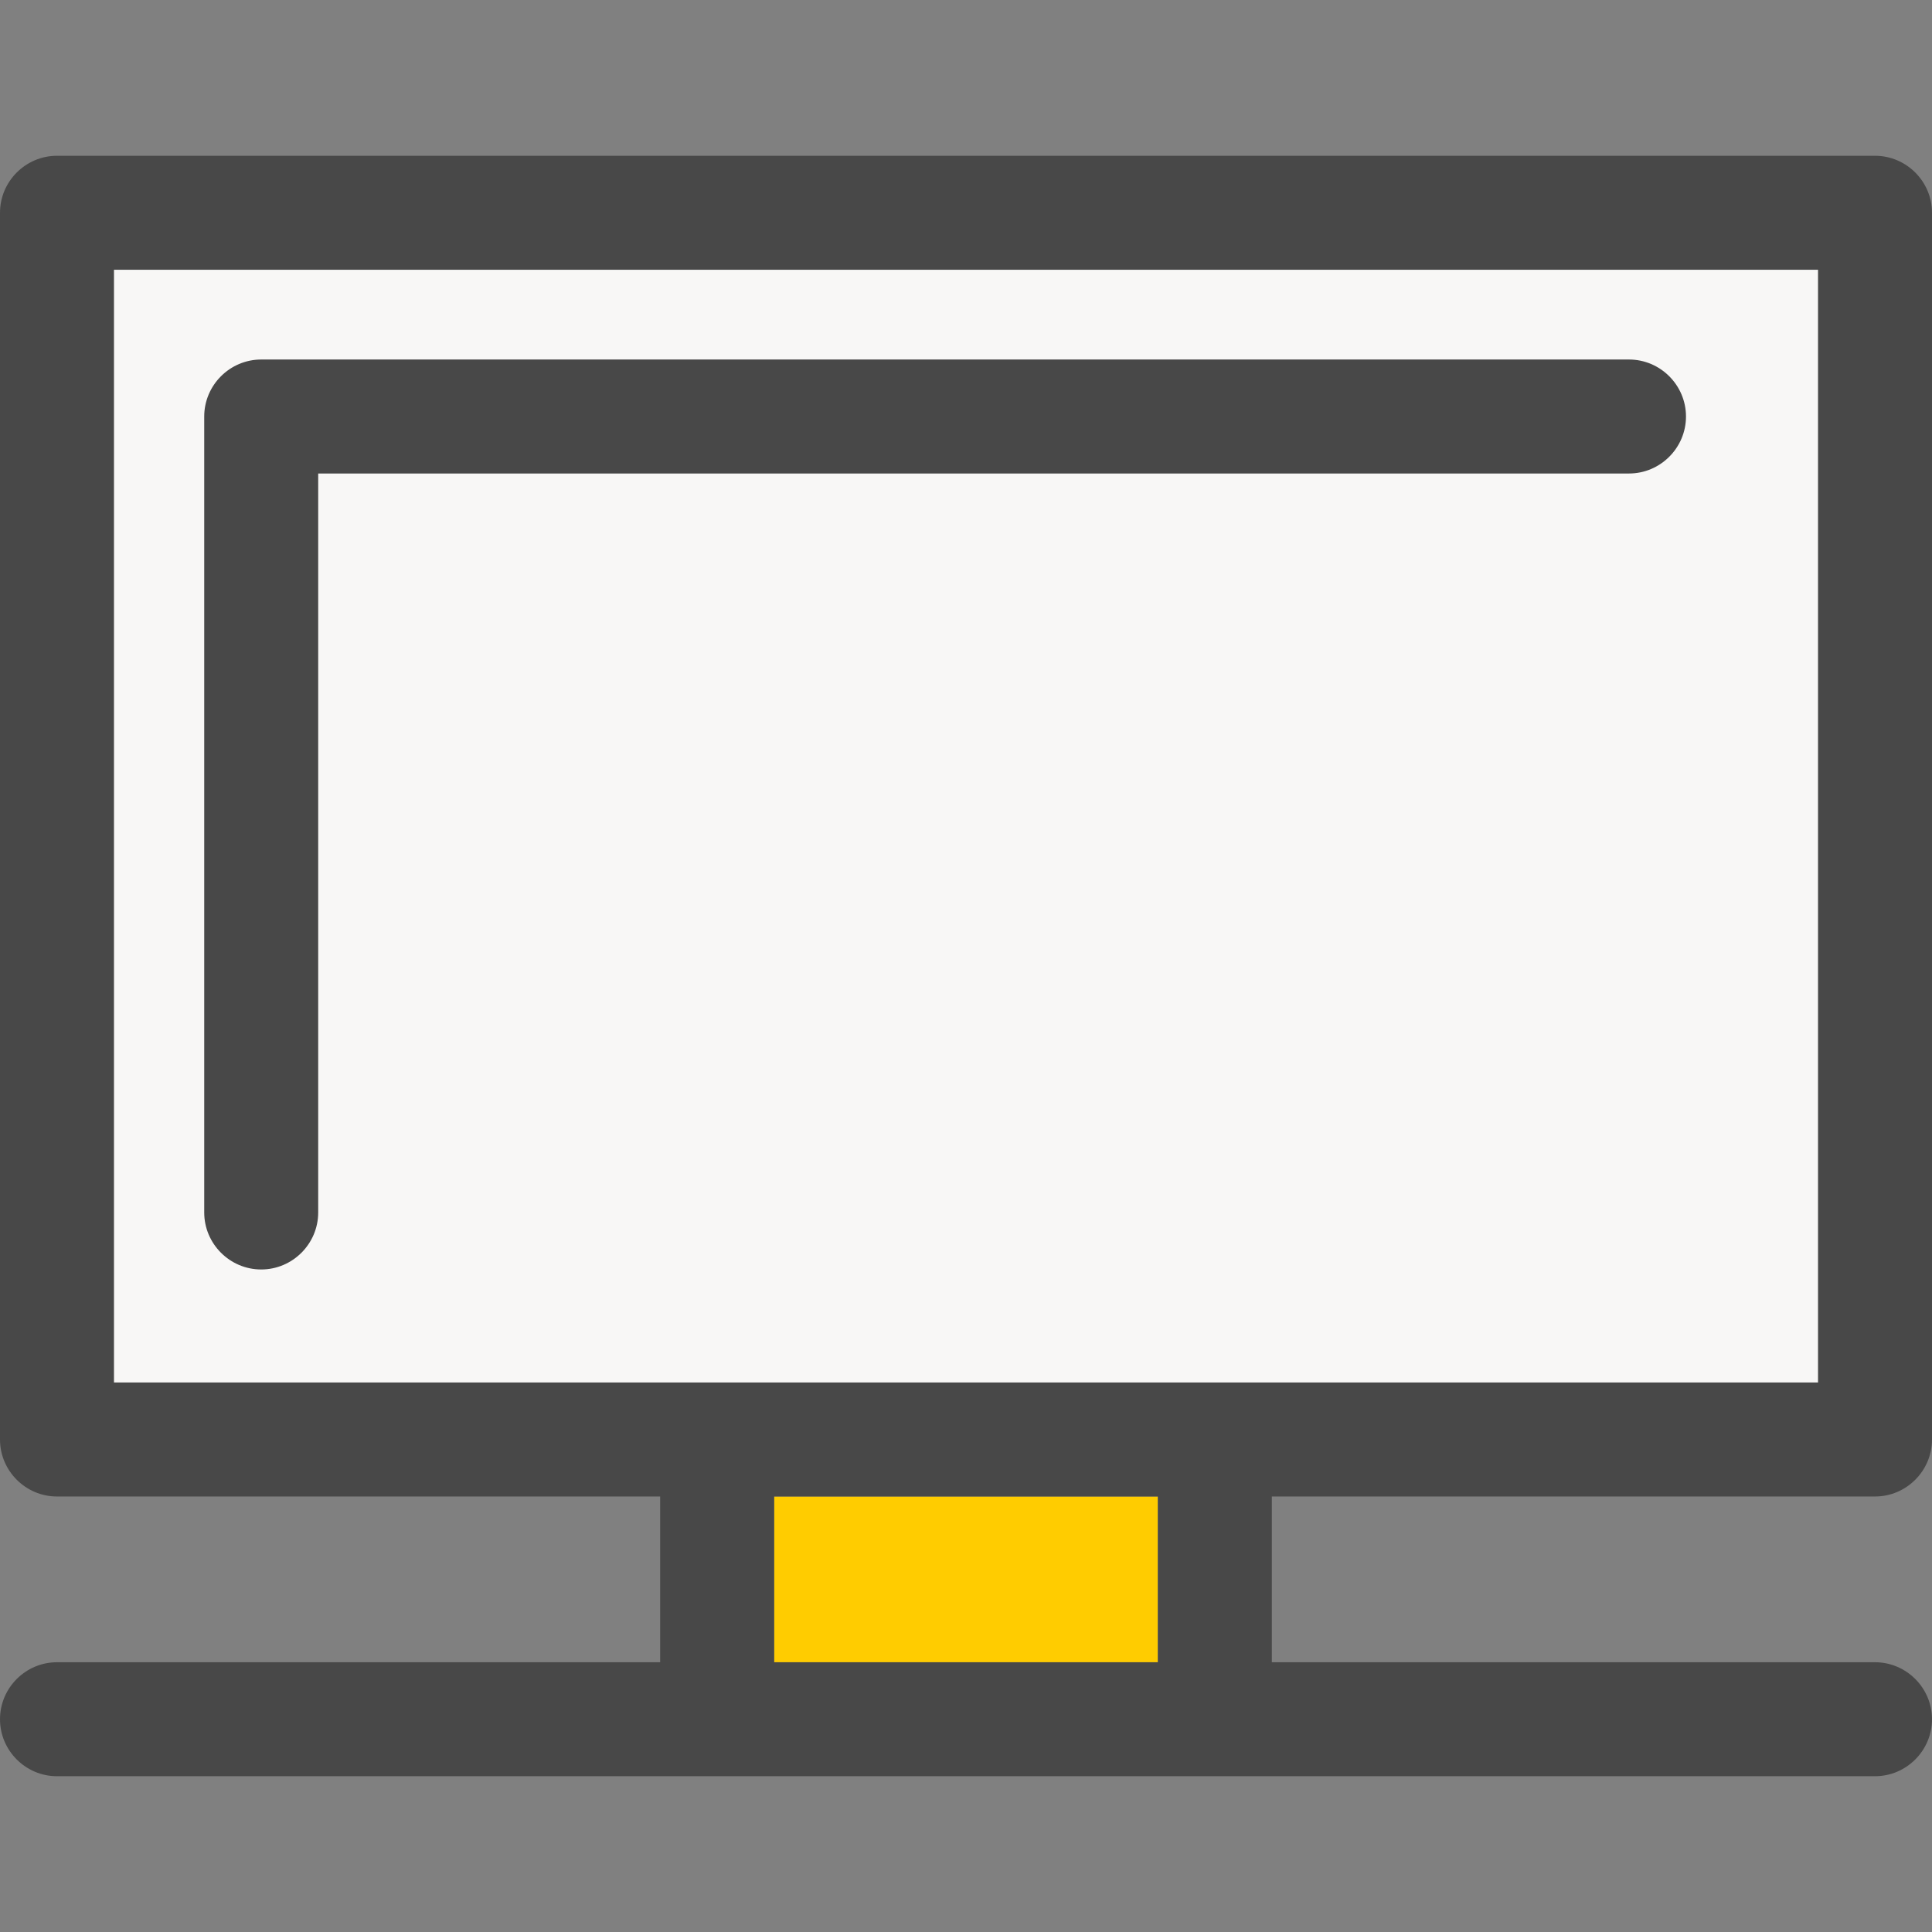 <?xml version="1.0" encoding="utf-8"?>
<!-- Generator: Adobe Illustrator 22.1.0, SVG Export Plug-In . SVG Version: 6.00 Build 0)  -->
<svg version="1.1" id="Capa_1" xmlns="http://www.w3.org/2000/svg" xmlns:xlink="http://www.w3.org/1999/xlink" x="0px" y="0px"
	 viewBox="0 0 406.8 406.8" style="enable-background:new 0 0 406.8 406.8;" xml:space="preserve">
<rect x="0" y="0" width="406.8" height="406.8" fill="#808080" stroke="none"/>
<style type="text/css">
	.st0{fill:#F8F7F6;}
	.st1{fill:none;}
	.st2{fill:#FFCC00;}
	.st3{fill:#484848;}
</style>
<path class="st0" d="M382,302H22c-6.6,0-12-5.4-12-12V57c0-6.6,5.4-12,12-12h360c6.6,0,12,5.4,12,12v233
	C394,296.6,388.6,302,382,302z"/>
<g>
	<g>
		<path class="st1" d="M382.8,56.8H24v234.3h127h104.8h127V56.8z M343,99.7h-276v155.6c0,6.6-5.4,12-12,12c-6.6,0-12-5.4-12-12V87.7
			c0-6.6,5.4-12,12-12h288c6.6,0,12,5.4,12,12C355,94.3,349.6,99.7,343,99.7z"/>
		<rect x="163" y="315.1" class="st2" width="80.8" height="34.9"/>
		<path class="st3" d="M394.8,315.1c6.6,0,12-5.4,12-12V44.8c0-6.6-5.4-12-12-12H12c-6.6,0-12,5.4-12,12v258.3c0,6.6,5.4,12,12,12
			h127V350H12c-6.6,0-12,5.4-12,12s5.4,12,12,12h139h104.8h139c6.6,0,12-5.4,12-12s-5.4-12-12-12h-127v-34.9H394.8z M243.8,350H163
			v-34.9h80.8L243.8,350L243.8,350z M255.8,291.1H151H24V56.8h358.8v234.3H255.8z"/>
		<path class="st3" d="M343,75.7h-288c-6.6,0-12,5.4-12,12v167.6c0,6.6,5.4,12,12,12c6.6,0,12-5.4,12-12V99.7h276
			c6.6,0,12-5.4,12-12C355,81.1,349.6,75.7,343,75.7z"/>
	</g>
</g>
</svg>
